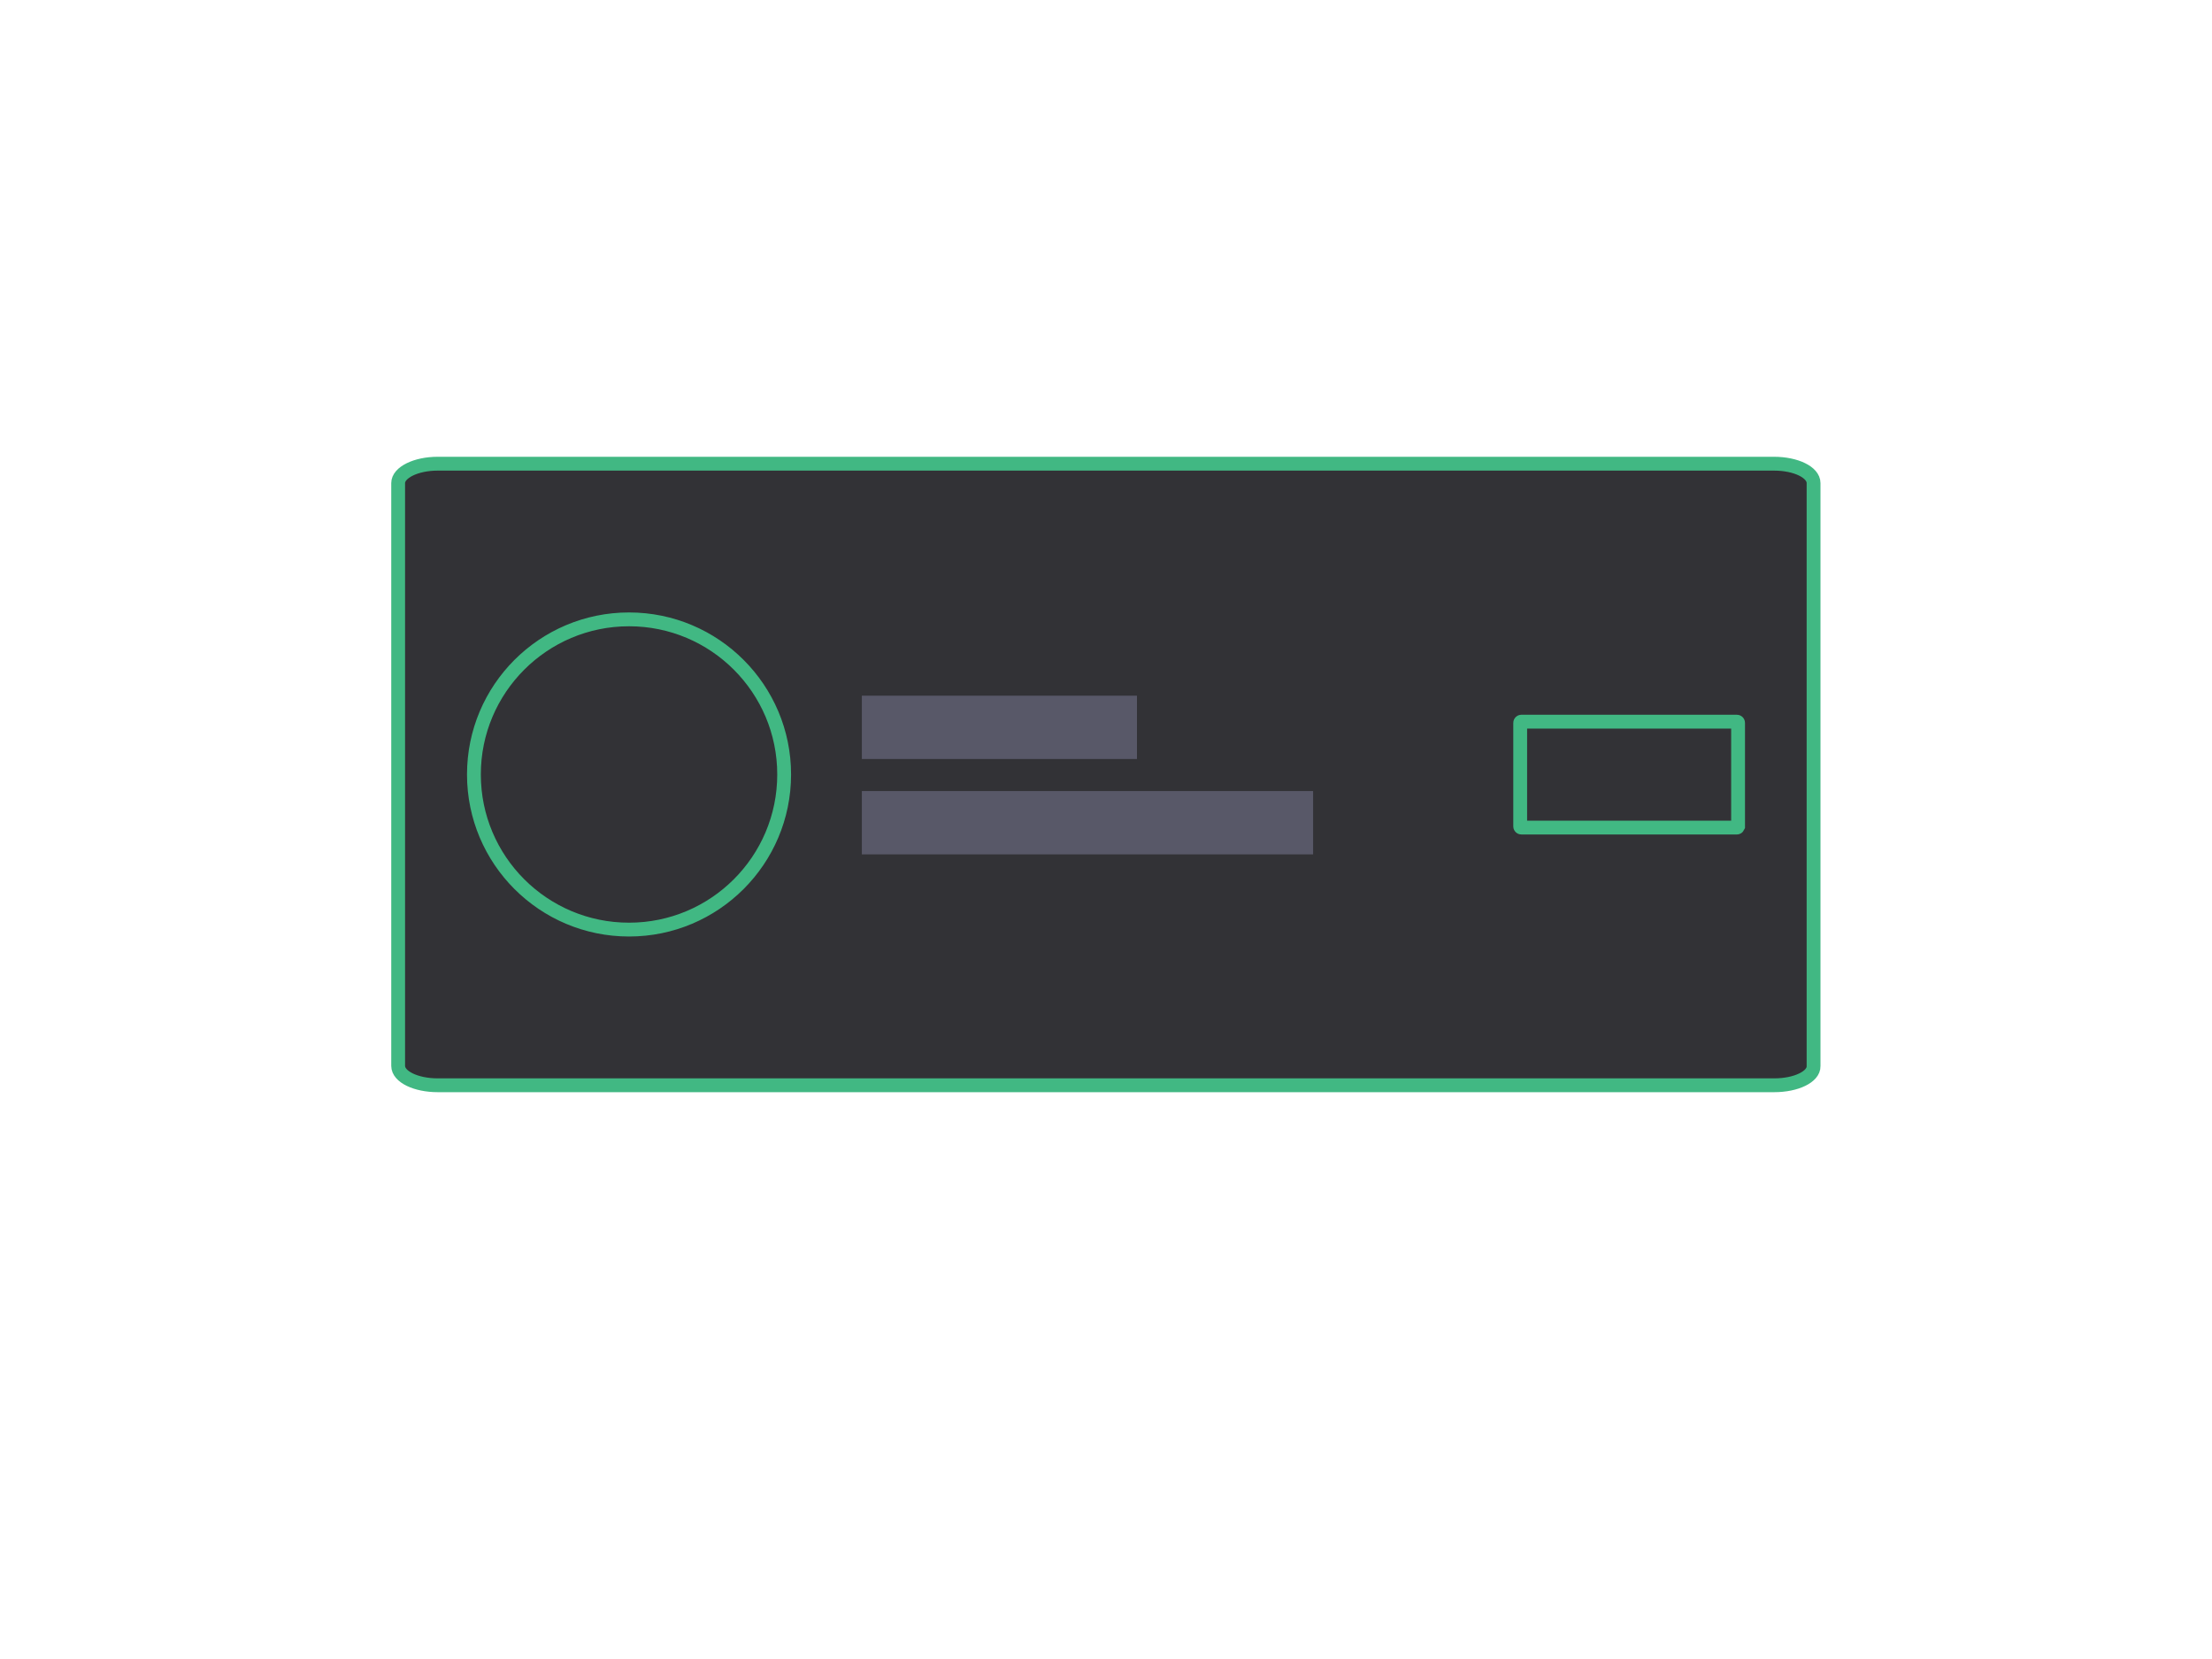 <svg version="1.1" id="Calque_1" xmlns="http://www.w3.org/2000/svg" x="0" y="0" viewBox="0 0 800 600"
     xml:space="preserve"><style>.st0{fill:#323236;stroke:#41b883;stroke-width:5;stroke-miterlimit:10}.st1{fill:#585868}</style>
    <path class="st0"
          d="M641.7 392.5H158.3c-7.9 0-14.3-3.1-14.3-7V174.7c0-3.8 6.4-7 14.3-7h483.3c7.9 0 14.3 3.1 14.3 7v210.9c.1 3.8-6.3 6.9-14.2 6.9z"/>
    <path id="XMLID_5_" class="st1" d="M311.7 251.6h99.5v22.9h-99.5z"/>
    <path id="XMLID_1_" class="st1" d="M311.7 286.1h163.2V309H311.7z"/>
    <path class="st0"
          d="M628.2 299.3h-78c-.2 0-.4-.2-.4-.4v-37.5c0-.2.2-.4.4-.4h78c.2 0 .4.2.4.4v37.5c-.1.2-.2.4-.4.4z"/>
    <circle class="st0" cx="227.5" cy="280.1" r="56.1"/></svg>